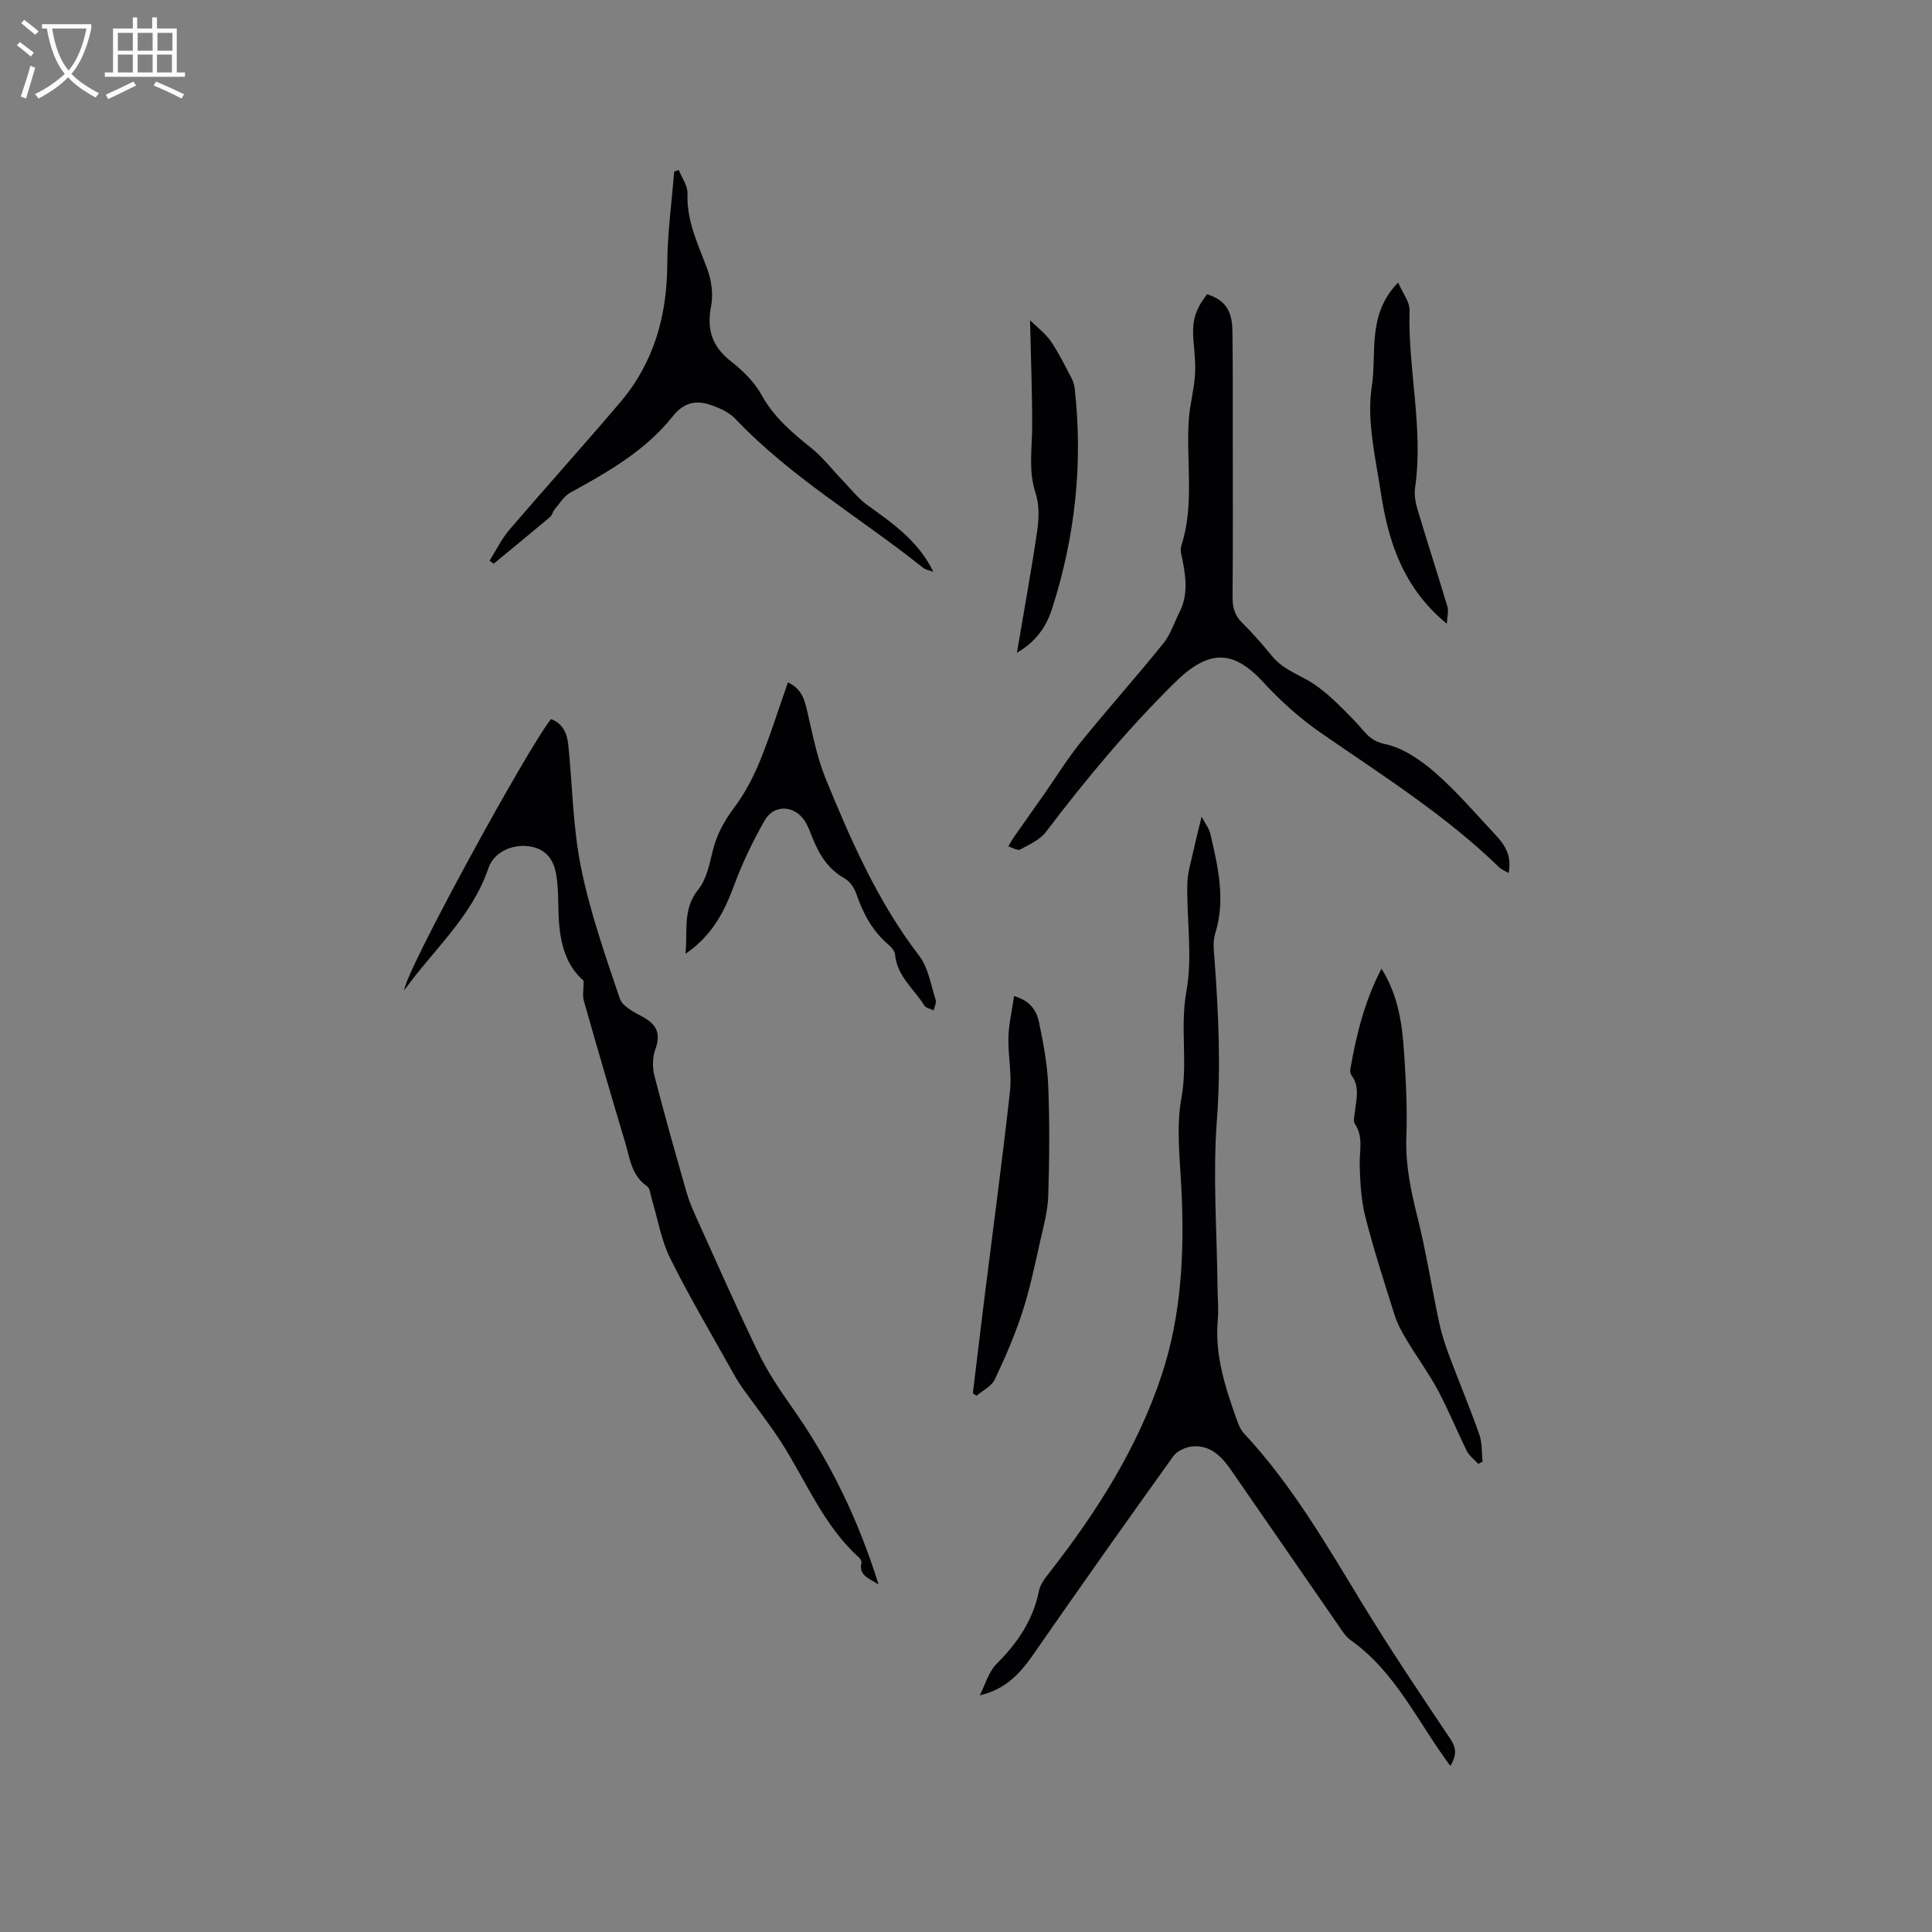 <svg enable-background="new 0 0 400 400" viewBox="0 0 400 400" xmlns="http://www.w3.org/2000/svg"><rect x="0" y="0" width="400" height="400" fill="#808080" stroke="none"/><g fill="#010103"><path d="m300.28 365.62c-6.79-9.14-11.33-19.44-20.57-25.99-1.16-.82-1.98-2.2-2.82-3.41-7.36-10.62-14.67-21.28-22.04-31.9-1.93-2.78-4.28-5.2-8-4.85-1.38.13-3.15.94-3.93 2.02-9.75 13.6-19.42 27.25-28.95 41-2.73 3.93-5.75 7.28-11.12 8.51 1.14-2.22 1.84-4.89 3.52-6.56 4.32-4.3 7.52-9.02 8.74-15.08.29-1.45 1.4-2.8 2.36-4.03 9.69-12.43 18.1-25.69 23.05-40.66 4.12-12.45 4.73-25.54 4.07-38.66-.31-6.23-1.09-12.65.01-18.69 1.35-7.38-.32-14.66 1.03-22.07 1.31-7.16.05-14.78.19-22.19.05-2.54.89-5.08 1.43-7.61.42-1.95.93-3.88 1.53-6.36.7 1.34 1.54 2.4 1.82 3.59 1.58 6.81 3.19 13.6.98 20.65-.54 1.73-.24 3.77-.1 5.65.8 10.99 1.3 21.9.46 32.98-.86 11.48.02 23.09.14 34.64.02 2.23.25 4.47.05 6.67-.67 7.41 1.63 14.21 4.05 21 .31.88.73 1.8 1.35 2.47 9.83 10.54 17.01 22.91 24.44 35.13 5.83 9.58 12.1 18.89 18.34 28.2 1.27 1.93 1.27 3.36-.03 5.55z"/><path d="m181.9 328.04c-2.2-1.37-4.14-1.92-3.54-4.52.06-.28-.2-.75-.45-.98-7.35-6.62-10.94-15.76-16.11-23.85-2.49-3.89-5.38-7.52-8.05-11.28-.73-1.03-1.39-2.11-2-3.21-4.37-7.86-8.98-15.6-12.98-23.65-1.89-3.81-2.59-8.21-3.84-12.34-.27-.91-.34-2.19-.97-2.62-3.26-2.24-3.57-5.87-4.55-9.14-2.92-9.73-5.76-19.48-8.53-29.25-.32-1.11-.04-2.39-.04-4.15-4.11-3.52-5.09-8.84-5.22-14.51-.06-2.43-.06-4.89-.43-7.28-.58-3.77-2.6-5.69-5.88-6.07-3.48-.4-7.12 1.35-8.2 4.57-3.36 9.99-11.26 16.72-17.41 25.26.01-3.44 25.33-49.81 30.38-56.14 2.5.94 3.35 3.03 3.59 5.42.85 8.48.95 17.1 2.64 25.4 1.87 9.18 5 18.13 8.01 27.03.55 1.64 2.99 2.84 4.78 3.82 2.95 1.6 3.75 3.54 2.56 6.77-.61 1.63-.59 3.76-.15 5.48 2.08 8.1 4.37 16.14 6.67 24.18.52 1.82 1.3 3.57 2.08 5.3 4.19 9.25 8.27 18.55 12.7 27.68 1.93 3.98 4.41 7.73 6.97 11.35 7.81 11.04 13.67 23.02 17.97 36.73z"/><path d="m312.33 180.75c-.91-.54-1.51-.76-1.93-1.17-11.17-10.86-24.29-19.09-37.01-27.9-4.3-2.98-8.29-6.58-11.84-10.44-6.14-6.67-11.19-6.92-18.23 0-9.76 9.6-18.49 20.08-26.75 30.98-1.25 1.65-3.45 2.64-5.36 3.66-.55.29-1.62-.4-2.45-.65.4-.66.76-1.34 1.2-1.97 2.04-2.93 4.12-5.83 6.17-8.76 2.54-3.62 4.86-7.42 7.64-10.85 5.59-6.91 11.52-13.54 17.1-20.45 1.49-1.85 2.24-4.3 3.34-6.47 1.78-3.53 1.34-7.17.6-10.84-.19-.92-.52-1.98-.26-2.8 2.8-8.62.99-17.48 1.58-26.21.2-3 1.03-5.95 1.26-8.95.18-2.3-.05-4.64-.26-6.95-.39-4.42.18-6.67 2.78-10.06 3.64 1.16 5.19 3.26 5.25 7.6.1 7.1.07 14.21.07 21.31.01 11.24.05 22.48-.04 33.72-.02 2.14.4 3.83 1.98 5.39 2.18 2.15 4.22 4.48 6.16 6.86 1.92 2.36 4.49 3.44 7.09 4.86 3.86 2.1 7.06 5.54 10.2 8.75 1.84 1.88 2.79 3.94 6.09 4.63 3.73.78 7.4 3.29 10.37 5.88 4.53 3.95 8.47 8.57 12.59 12.98 1.89 2.02 3.4 4.3 2.66 7.85z"/><path d="m101.36 116.07c1.36-2.15 2.49-4.51 4.13-6.42 7.58-8.85 15.4-17.5 22.94-26.38 6.94-8.18 9.66-17.84 9.72-28.52.03-6.42.92-12.83 1.43-19.24.32-.1.63-.21.95-.31.64 1.62 1.87 3.27 1.81 4.86-.23 5.77 2.27 10.66 4.16 15.82.86 2.34 1.18 5.2.71 7.62-.93 4.84.29 8.34 4.21 11.38 2.44 1.89 4.8 4.27 6.28 6.94 2.56 4.62 6.35 7.79 10.33 10.99 2.35 1.89 4.22 4.36 6.33 6.55 1.73 1.79 3.29 3.84 5.29 5.27 5.24 3.76 10.52 7.42 13.59 13.76-.73-.29-1.6-.41-2.18-.88-12.9-10.31-27.32-18.68-38.81-30.79-1.36-1.44-3.49-2.36-5.44-2.98-2.92-.94-5.37-.26-7.5 2.43-5.66 7.12-13.41 11.54-21.24 15.83-1.32.72-2.21 2.26-3.24 3.47-.4.47-.52 1.21-.97 1.59-3.86 3.25-7.76 6.44-11.65 9.65-.29-.22-.57-.43-.85-.64z"/><path d="m306.07 303.08c-.81-.88-1.86-1.63-2.37-2.66-2.07-4.16-3.8-8.49-6-12.58-1.94-3.61-4.4-6.95-6.51-10.48-.97-1.61-1.89-3.31-2.45-5.09-2.14-6.76-4.32-13.51-6.07-20.37-.87-3.41-1.05-7.05-1.16-10.59-.09-2.92.84-5.87-1-8.63-.38-.56-.08-1.62 0-2.44.28-2.6 1.09-5.22-.72-7.64-.22-.3-.29-.83-.22-1.22 1.24-7.1 2.92-14.05 6.45-20.83 3.47 5.52 4.28 11.38 4.67 17.29.39 5.81.7 11.66.48 17.47-.21 5.71.89 11.07 2.27 16.55 1.82 7.26 2.97 14.68 4.53 22 .5 2.34 1.26 4.64 2.1 6.89 2.03 5.43 4.29 10.79 6.21 16.26.61 1.73.47 3.73.68 5.6-.29.16-.59.32-.89.47z"/><path d="m163.13 141.28c2.99 1.38 3.49 3.79 4.08 6.33 1.06 4.59 1.97 9.29 3.74 13.62 5.26 12.83 10.8 25.51 19.36 36.66 1.89 2.46 2.4 6.01 3.41 9.11.2.62-.26 1.45-.41 2.19-.66-.33-1.6-.48-1.93-1.01-2.15-3.44-5.68-6.09-6.07-10.58-.06-.72-.77-1.51-1.38-2.03-3.34-2.84-5.27-6.51-6.67-10.59-.41-1.2-1.34-2.53-2.41-3.13-3.49-1.94-5.3-5.04-6.7-8.54-.43-1.08-.82-2.2-1.43-3.18-2.11-3.44-6.46-3.72-8.42-.24-2.38 4.2-4.53 8.6-6.2 13.13-2.05 5.56-4.56 10.62-10.17 14.45.45-4.88-.62-9.26 2.64-13.31 1.69-2.1 2.32-5.19 2.98-7.94.81-3.38 2.35-6.19 4.43-8.97 2.17-2.91 3.93-6.21 5.31-9.58 2.16-5.28 3.85-10.74 5.84-16.39z"/><path d="m201.42 288.48c.82-6.78 1.63-13.57 2.47-20.35 1.76-14.07 3.66-28.13 5.22-42.22.4-3.64-.43-7.39-.33-11.08.07-2.77.73-5.53 1.17-8.61 3.31.95 4.66 3.02 5.15 5.35.9 4.32 1.74 8.73 1.92 13.12.31 7.61.25 15.25.01 22.87-.1 3.12-.95 6.25-1.65 9.33-1.12 4.93-2.13 9.92-3.69 14.72-1.56 4.78-3.57 9.44-5.73 13.99-.67 1.41-2.49 2.27-3.79 3.38-.25-.16-.5-.33-.75-.5z"/><path d="m289.47 58.5c.92 2.13 2.41 3.96 2.36 5.76-.35 12.26 2.92 24.4 1.15 36.7-.22 1.5.09 3.17.54 4.64 1.99 6.68 4.16 13.31 6.15 19.99.29.98-.06 2.15-.12 3.55-9.05-7.42-12.13-17.02-13.67-27.19-1.11-7.3-2.96-14.92-1.86-21.99 1.07-6.88-1.06-14.81 5.45-21.46z"/><path d="m210.54 135.15c1.51-8.94 3.03-17.15 4.22-25.4.37-2.52.41-5.35-.37-7.72-1.52-4.63-.69-9.2-.69-13.83.01-7.05-.27-14.1-.44-21.89 1.52 1.5 3.19 2.72 4.3 4.34 1.65 2.42 2.93 5.09 4.31 7.68.33.63.55 1.37.63 2.07 1.75 15.47.11 30.62-4.61 45.42-1.17 3.74-3.23 6.94-7.35 9.33z"/></g><path d="m6.4 11.7c-1-.8-1.9-1.6-2.9-2.3l.6-.7c.9.7 1.9 1.4 2.9 2.2zm-2.1 8.3c.7-2.1 1.4-4.2 2-6.4.2.1.6.3 1 .4-.7 2.3-1.3 4.4-1.9 6.4zm3-12.8c-1.1-.9-2.1-1.7-2.9-2.4l.6-.7c1 .8 2 1.5 3 2.4zm1.4-1.3v-.9h10.2v.9c-.9 4.2-2.3 7.3-4.1 9.4 1.3 1.4 3.2 2.7 5.7 4-.2.2-.4.5-.7.9-2.5-1.4-4.4-2.7-5.7-4.2-1.4 1.5-3.5 3-6.1 4.4 0 0 0 0-.1-.1-.3-.4-.5-.7-.7-.8 2.7-1.3 4.7-2.8 6.2-4.2-1.8-2.2-3-5.3-3.7-9.4zm9.2 0h-7.1c.6 3.8 1.7 6.7 3.4 8.7 1.7-2 2.9-4.8 3.7-8.7z" fill="#fcfbfa"/><path d="m31.6 3.6h.9v2.3h4.1v9.1h1.7v.9h-16.6v-.9h1.7v-9.1h4.1v-2.3h.9v2.3h3.1v-2.3zm-4 13.3.6.8c-1.9.9-3.8 1.9-5.8 2.8-.2-.3-.3-.6-.5-.9 2-.9 3.9-1.8 5.7-2.7zm-3.2-10.1v3.7h3.1v-3.7zm0 4.5v3.7h3.1v-3.7zm4.1-4.5v3.7h3.1v-3.7zm0 4.5v3.7h3.1v-3.7zm9.1 9.1c-2.1-1.1-4.1-2-5.8-2.7l.5-.8c2.2.9 4.1 1.8 5.8 2.6zm-1.9-13.6h-3.1v3.7h3.1zm-3.2 4.5v3.7h3.1v-3.7z" fill="#fcfbfa"/></svg>